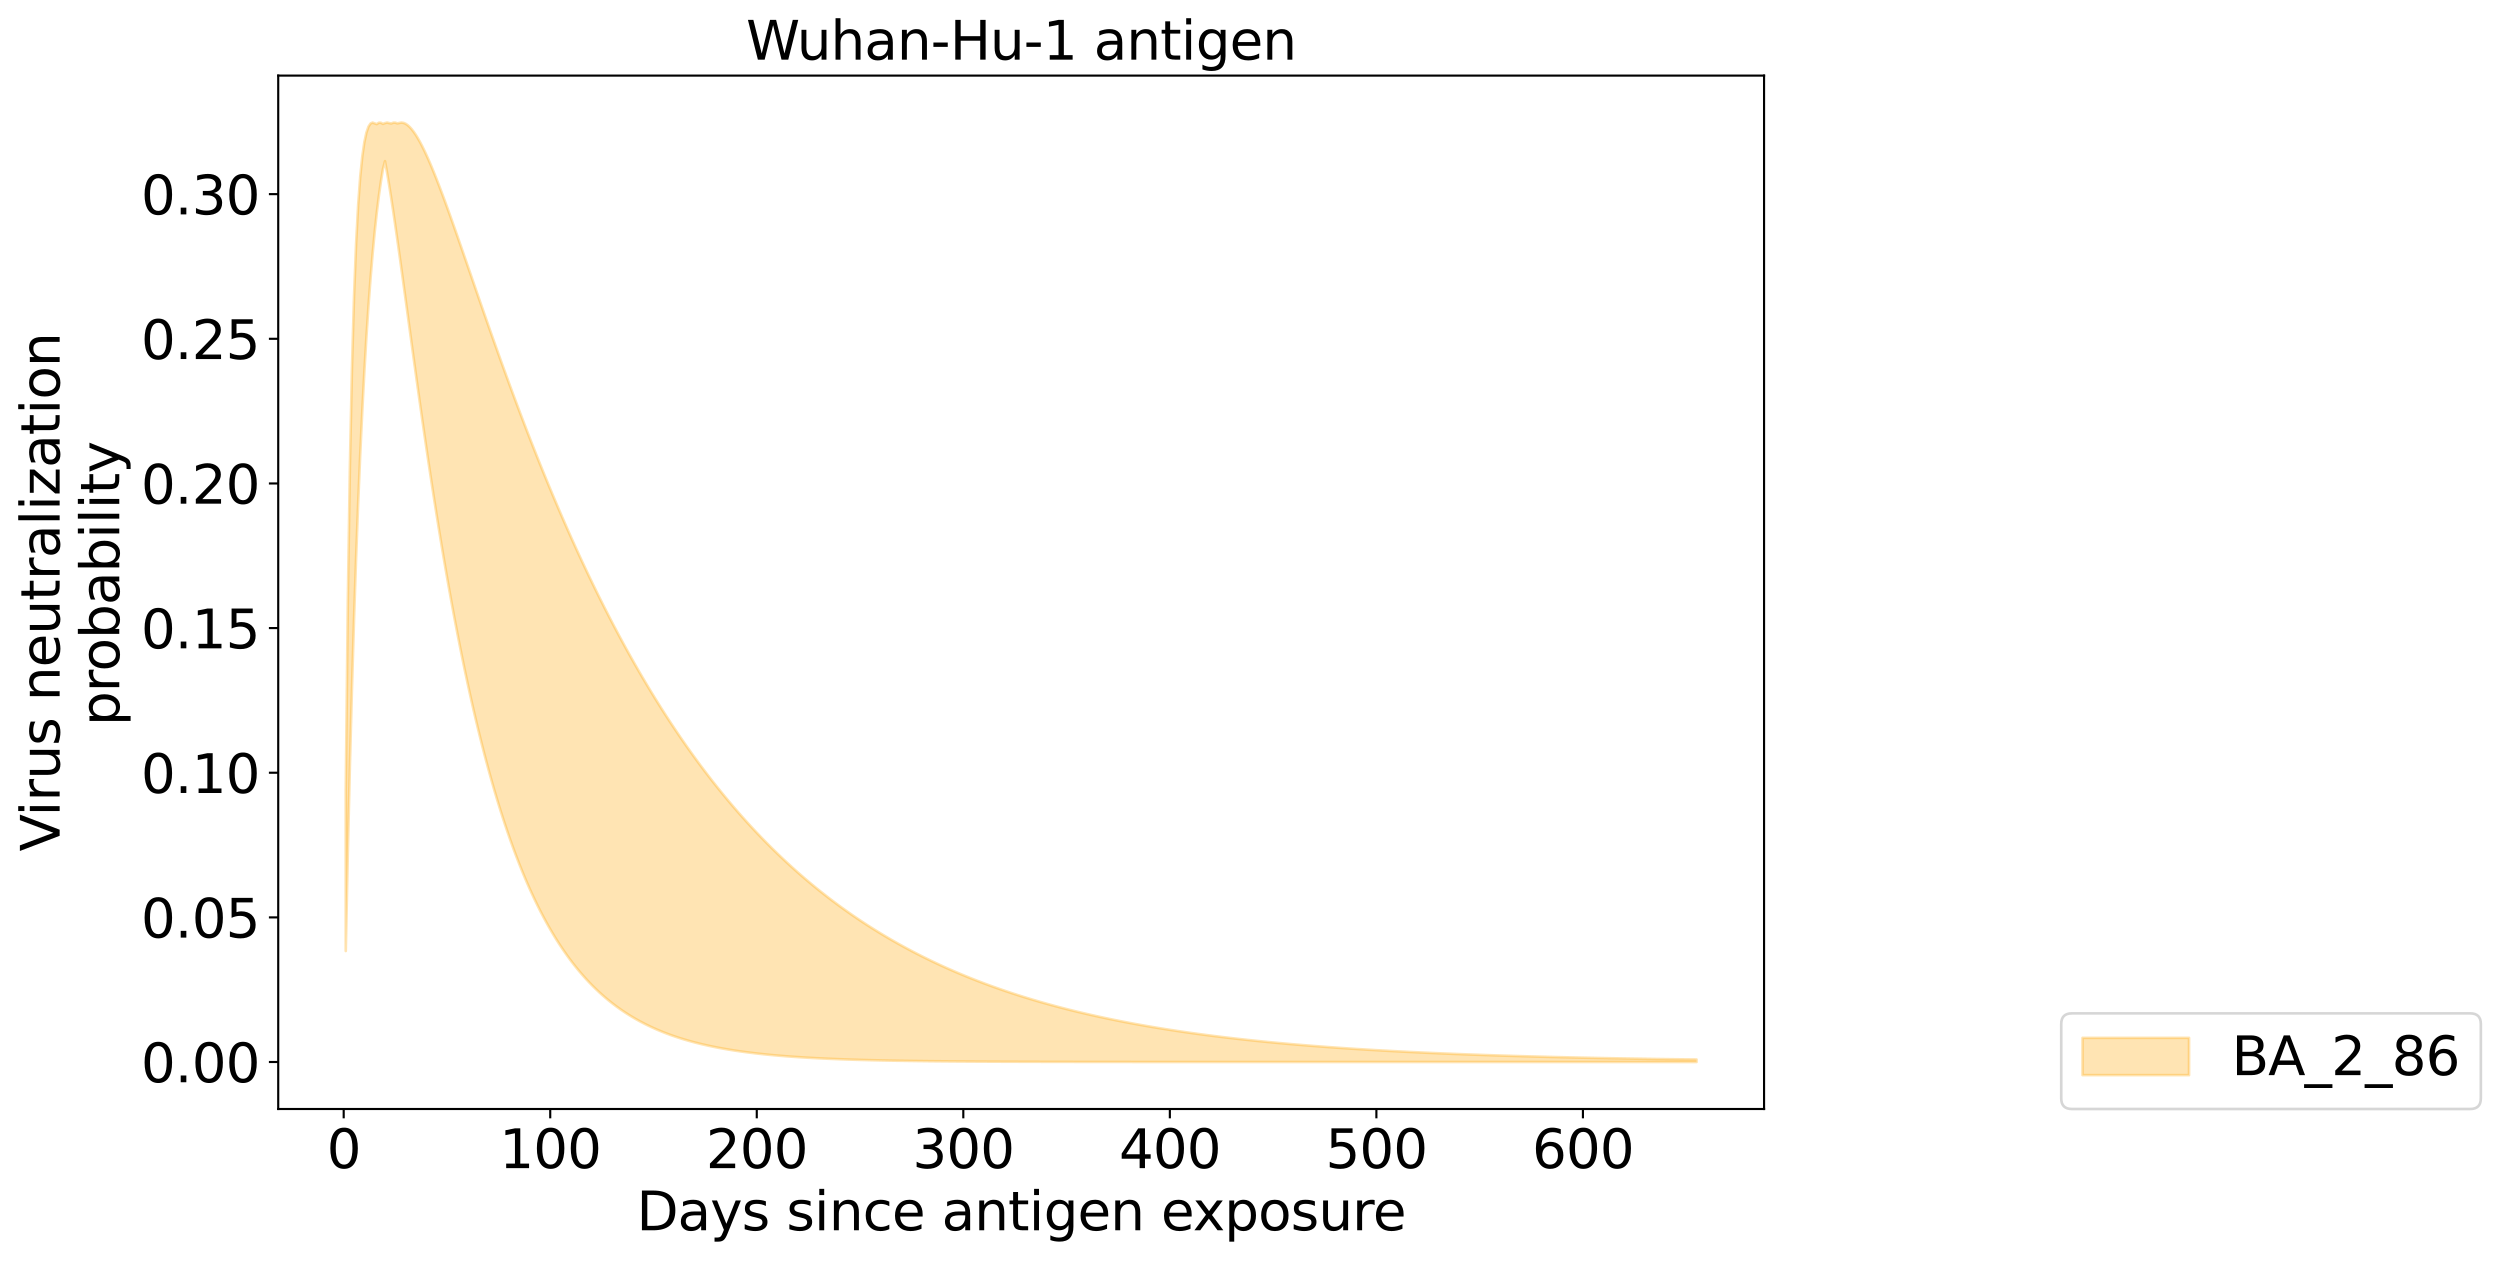 <?xml version="1.0" encoding="utf-8" standalone="no"?>
<!DOCTYPE svg PUBLIC "-//W3C//DTD SVG 1.1//EN"
  "http://www.w3.org/Graphics/SVG/1.1/DTD/svg11.dtd">
<svg xmlns:xlink="http://www.w3.org/1999/xlink" width="938.861pt" height="473.389pt" viewBox="0 0 938.861 473.389" xmlns="http://www.w3.org/2000/svg" version="1.1">
 <defs>
  <style type="text/css">*{stroke-linejoin: round; stroke-linecap: butt}</style>
 </defs>
 <g id="figure_1">
  <g id="patch_1">
   <path d="M 0 473.389 
L 938.861 473.389 
L 938.861 0 
L 0 0 
z
" style="fill: #ffffff"/>
  </g>
  <g id="axes_1">
   <g id="patch_2">
    <path d="M 104.483 416.477 
L 662.483 416.477 
L 662.483 28.397 
L 104.483 28.397 
z
" style="fill: #ffffff"/>
   </g>
   <g id="PolyCollection_1">
    <defs>
     <path id="mf8cbf80fb1" d="M 129.847 -176.466 
L 129.847 -116.251 
L 130.622 -153.12 
L 131.398 -185.808 
L 132.174 -214.854 
L 132.949 -240.712 
L 133.725 -263.765 
L 134.501 -284.337 
L 135.276 -302.707 
L 136.052 -319.114 
L 136.828 -333.764 
L 137.603 -346.835 
L 138.379 -358.485 
L 139.155 -368.848 
L 139.93 -378.046 
L 140.706 -386.184 
L 141.481 -393.356 
L 142.257 -399.646 
L 143.033 -405.127 
L 143.808 -409.867 
L 144.584 -412.85 
L 145.36 -408.543 
L 146.135 -403.915 
L 146.911 -399.023 
L 147.687 -393.917 
L 148.462 -388.64 
L 149.238 -383.227 
L 150.014 -377.71 
L 150.789 -372.118 
L 151.565 -366.474 
L 152.341 -360.8 
L 153.116 -355.112 
L 153.892 -349.428 
L 154.667 -343.759 
L 155.443 -338.119 
L 156.219 -332.517 
L 156.994 -326.961 
L 157.77 -321.46 
L 158.546 -316.019 
L 159.321 -310.645 
L 160.097 -305.341 
L 160.873 -300.111 
L 161.648 -294.959 
L 162.424 -289.887 
L 163.2 -284.898 
L 163.975 -279.993 
L 164.751 -275.173 
L 165.526 -270.439 
L 166.302 -265.792 
L 167.078 -261.232 
L 167.853 -256.76 
L 168.629 -252.375 
L 169.405 -248.077 
L 170.18 -243.866 
L 170.956 -239.741 
L 171.732 -235.702 
L 172.507 -231.747 
L 173.283 -227.877 
L 174.059 -224.089 
L 174.834 -220.384 
L 175.61 -216.759 
L 176.386 -213.215 
L 177.161 -209.749 
L 177.937 -206.361 
L 178.712 -203.05 
L 179.488 -199.813 
L 180.264 -196.651 
L 181.039 -193.562 
L 181.815 -190.543 
L 182.591 -187.596 
L 183.366 -184.717 
L 184.142 -181.905 
L 184.918 -179.16 
L 185.693 -176.481 
L 186.469 -173.865 
L 187.245 -171.312 
L 188.02 -168.82 
L 188.796 -166.388 
L 189.572 -164.015 
L 190.347 -161.7 
L 191.123 -159.441 
L 191.898 -157.238 
L 192.674 -155.089 
L 193.45 -152.992 
L 194.225 -150.948 
L 195.001 -148.954 
L 195.777 -147.009 
L 196.552 -145.114 
L 197.328 -143.265 
L 198.104 -141.463 
L 198.879 -139.706 
L 199.655 -137.993 
L 200.431 -136.324 
L 201.206 -134.697 
L 201.982 -133.111 
L 202.758 -131.565 
L 203.533 -130.059 
L 204.309 -128.591 
L 205.084 -127.16 
L 205.86 -125.767 
L 206.636 -124.408 
L 207.411 -123.085 
L 208.187 -121.796 
L 208.963 -120.54 
L 209.738 -119.317 
L 210.514 -118.125 
L 211.29 -116.965 
L 212.065 -115.834 
L 212.841 -114.732 
L 213.617 -113.66 
L 214.392 -112.615 
L 215.168 -111.598 
L 215.944 -110.607 
L 216.719 -109.642 
L 217.495 -108.702 
L 218.27 -107.787 
L 219.046 -106.896 
L 219.822 -106.028 
L 220.597 -105.184 
L 221.373 -104.361 
L 222.149 -103.56 
L 222.924 -102.781 
L 223.7 -102.022 
L 224.476 -101.283 
L 225.251 -100.563 
L 226.027 -99.863 
L 226.803 -99.181 
L 227.578 -98.517 
L 228.354 -97.871 
L 229.129 -97.242 
L 229.905 -96.63 
L 230.681 -96.034 
L 231.456 -95.454 
L 232.232 -94.89 
L 233.008 -94.34 
L 233.783 -93.805 
L 234.559 -93.285 
L 235.335 -92.778 
L 236.11 -92.285 
L 236.886 -91.805 
L 237.662 -91.338 
L 238.437 -90.884 
L 239.213 -90.442 
L 239.989 -90.011 
L 240.764 -89.592 
L 241.54 -89.185 
L 242.315 -88.788 
L 243.091 -88.402 
L 243.867 -88.026 
L 244.642 -87.661 
L 245.418 -87.305 
L 246.194 -86.959 
L 246.969 -86.622 
L 247.745 -86.294 
L 248.521 -85.976 
L 249.296 -85.665 
L 250.072 -85.363 
L 250.848 -85.07 
L 251.623 -84.784 
L 252.399 -84.506 
L 253.175 -84.235 
L 253.95 -83.972 
L 254.726 -83.716 
L 255.501 -83.467 
L 256.277 -83.224 
L 257.053 -82.988 
L 257.828 -82.759 
L 258.604 -82.535 
L 259.38 -82.318 
L 260.155 -82.107 
L 260.931 -81.901 
L 261.707 -81.701 
L 262.482 -81.506 
L 263.258 -81.317 
L 264.034 -81.133 
L 264.809 -80.953 
L 265.585 -80.779 
L 266.361 -80.609 
L 267.136 -80.444 
L 267.912 -80.284 
L 268.687 -80.128 
L 269.463 -79.976 
L 270.239 -79.828 
L 271.014 -79.684 
L 271.79 -79.544 
L 272.566 -79.408 
L 273.341 -79.276 
L 274.117 -79.147 
L 274.893 -79.021 
L 275.668 -78.9 
L 276.444 -78.781 
L 277.22 -78.666 
L 277.995 -78.553 
L 278.771 -78.444 
L 279.547 -78.338 
L 280.322 -78.235 
L 281.098 -78.134 
L 281.873 -78.037 
L 282.649 -77.942 
L 283.425 -77.849 
L 284.2 -77.759 
L 284.976 -77.672 
L 285.752 -77.586 
L 286.527 -77.504 
L 287.303 -77.423 
L 288.079 -77.345 
L 288.854 -77.268 
L 289.63 -77.194 
L 290.406 -77.122 
L 291.181 -77.052 
L 291.957 -76.984 
L 292.732 -76.917 
L 293.508 -76.853 
L 294.284 -76.79 
L 295.059 -76.729 
L 295.835 -76.669 
L 296.611 -76.612 
L 297.386 -76.555 
L 298.162 -76.501 
L 298.938 -76.447 
L 299.713 -76.396 
L 300.489 -76.345 
L 301.265 -76.296 
L 302.04 -76.249 
L 302.816 -76.202 
L 303.592 -76.157 
L 304.367 -76.114 
L 305.143 -76.071 
L 305.918 -76.029 
L 306.694 -75.989 
L 307.47 -75.95 
L 308.245 -75.912 
L 309.021 -75.874 
L 309.797 -75.838 
L 310.572 -75.803 
L 311.348 -75.769 
L 312.124 -75.736 
L 312.899 -75.703 
L 313.675 -75.672 
L 314.451 -75.641 
L 315.226 -75.612 
L 316.002 -75.583 
L 316.778 -75.555 
L 317.553 -75.527 
L 318.329 -75.501 
L 319.104 -75.475 
L 319.88 -75.449 
L 320.656 -75.425 
L 321.431 -75.401 
L 322.207 -75.378 
L 322.983 -75.355 
L 323.758 -75.333 
L 324.534 -75.312 
L 325.31 -75.291 
L 326.085 -75.271 
L 326.861 -75.251 
L 327.637 -75.232 
L 328.412 -75.214 
L 329.188 -75.196 
L 329.964 -75.178 
L 330.739 -75.161 
L 331.515 -75.144 
L 332.29 -75.128 
L 333.066 -75.112 
L 333.842 -75.097 
L 334.617 -75.082 
L 335.393 -75.068 
L 336.169 -75.054 
L 336.944 -75.04 
L 337.72 -75.027 
L 338.496 -75.014 
L 339.271 -75.001 
L 340.047 -74.989 
L 340.823 -74.977 
L 341.598 -74.965 
L 342.374 -74.954 
L 343.15 -74.943 
L 343.925 -74.932 
L 344.701 -74.922 
L 345.476 -74.912 
L 346.252 -74.902 
L 347.028 -74.892 
L 347.803 -74.883 
L 348.579 -74.874 
L 349.355 -74.865 
L 350.13 -74.857 
L 350.906 -74.848 
L 351.682 -74.84 
L 352.457 -74.833 
L 353.233 -74.825 
L 354.009 -74.817 
L 354.784 -74.81 
L 355.56 -74.803 
L 356.336 -74.796 
L 357.111 -74.79 
L 357.887 -74.783 
L 358.662 -74.777 
L 359.438 -74.771 
L 360.214 -74.765 
L 360.989 -74.759 
L 361.765 -74.753 
L 362.541 -74.748 
L 363.316 -74.742 
L 364.092 -74.737 
L 364.868 -74.732 
L 365.643 -74.727 
L 366.419 -74.722 
L 367.195 -74.718 
L 367.97 -74.713 
L 368.746 -74.709 
L 369.521 -74.705 
L 370.297 -74.7 
L 371.073 -74.696 
L 371.848 -74.693 
L 372.624 -74.689 
L 373.4 -74.685 
L 374.175 -74.681 
L 374.951 -74.678 
L 375.727 -74.674 
L 376.502 -74.671 
L 377.278 -74.668 
L 378.054 -74.665 
L 378.829 -74.662 
L 379.605 -74.659 
L 380.381 -74.656 
L 381.156 -74.653 
L 381.932 -74.65 
L 382.707 -74.647 
L 383.483 -74.645 
L 384.259 -74.642 
L 385.034 -74.64 
L 385.81 -74.637 
L 386.586 -74.635 
L 387.361 -74.633 
L 388.137 -74.631 
L 388.913 -74.629 
L 389.688 -74.626 
L 390.464 -74.624 
L 391.24 -74.623 
L 392.015 -74.621 
L 392.791 -74.619 
L 393.567 -74.617 
L 394.342 -74.615 
L 395.118 -74.613 
L 395.893 -74.612 
L 396.669 -74.61 
L 397.445 -74.609 
L 398.22 -74.607 
L 398.996 -74.606 
L 399.772 -74.604 
L 400.547 -74.603 
L 401.323 -74.601 
L 402.099 -74.6 
L 402.874 -74.599 
L 403.65 -74.597 
L 404.426 -74.596 
L 405.201 -74.595 
L 405.977 -74.594 
L 406.753 -74.593 
L 407.528 -74.592 
L 408.304 -74.591 
L 409.079 -74.589 
L 409.855 -74.588 
L 410.631 -74.587 
L 411.406 -74.587 
L 412.182 -74.586 
L 412.958 -74.585 
L 413.733 -74.584 
L 414.509 -74.583 
L 415.285 -74.582 
L 416.06 -74.581 
L 416.836 -74.581 
L 417.612 -74.58 
L 418.387 -74.579 
L 419.163 -74.578 
L 419.939 -74.578 
L 420.714 -74.577 
L 421.49 -74.576 
L 422.265 -74.576 
L 423.041 -74.575 
L 423.817 -74.574 
L 424.592 -74.574 
L 425.368 -74.573 
L 426.144 -74.573 
L 426.919 -74.572 
L 427.695 -74.572 
L 428.471 -74.571 
L 429.246 -74.57 
L 430.022 -74.57 
L 430.798 -74.57 
L 431.573 -74.569 
L 432.349 -74.569 
L 433.124 -74.568 
L 433.9 -74.568 
L 434.676 -74.567 
L 435.451 -74.567 
L 436.227 -74.567 
L 437.003 -74.566 
L 437.778 -74.566 
L 438.554 -74.565 
L 439.33 -74.565 
L 440.105 -74.565 
L 440.881 -74.564 
L 441.657 -74.564 
L 442.432 -74.564 
L 443.208 -74.563 
L 443.984 -74.563 
L 444.759 -74.563 
L 445.535 -74.563 
L 446.31 -74.562 
L 447.086 -74.562 
L 447.862 -74.562 
L 448.637 -74.561 
L 449.413 -74.561 
L 450.189 -74.561 
L 450.964 -74.561 
L 451.74 -74.561 
L 452.516 -74.56 
L 453.291 -74.56 
L 454.067 -74.56 
L 454.843 -74.56 
L 455.618 -74.559 
L 456.394 -74.559 
L 457.17 -74.559 
L 457.945 -74.559 
L 458.721 -74.559 
L 459.496 -74.559 
L 460.272 -74.558 
L 461.048 -74.558 
L 461.823 -74.558 
L 462.599 -74.558 
L 463.375 -74.558 
L 464.15 -74.558 
L 464.926 -74.558 
L 465.702 -74.557 
L 466.477 -74.557 
L 467.253 -74.557 
L 468.029 -74.557 
L 468.804 -74.557 
L 469.58 -74.557 
L 470.356 -74.557 
L 471.131 -74.557 
L 471.907 -74.556 
L 472.682 -74.556 
L 473.458 -74.556 
L 474.234 -74.556 
L 475.009 -74.556 
L 475.785 -74.556 
L 476.561 -74.556 
L 477.336 -74.556 
L 478.112 -74.556 
L 478.888 -74.556 
L 479.663 -74.555 
L 480.439 -74.555 
L 481.215 -74.555 
L 481.99 -74.555 
L 482.766 -74.555 
L 483.542 -74.555 
L 484.317 -74.555 
L 485.093 -74.555 
L 485.868 -74.555 
L 486.644 -74.555 
L 487.42 -74.555 
L 488.195 -74.555 
L 488.971 -74.555 
L 489.747 -74.555 
L 490.522 -74.555 
L 491.298 -74.554 
L 492.074 -74.554 
L 492.849 -74.554 
L 493.625 -74.554 
L 494.401 -74.554 
L 495.176 -74.554 
L 495.952 -74.554 
L 496.727 -74.554 
L 497.503 -74.554 
L 498.279 -74.554 
L 499.054 -74.554 
L 499.83 -74.554 
L 500.606 -74.554 
L 501.381 -74.554 
L 502.157 -74.554 
L 502.933 -74.554 
L 503.708 -74.554 
L 504.484 -74.554 
L 505.26 -74.554 
L 506.035 -74.554 
L 506.811 -74.554 
L 507.587 -74.554 
L 508.362 -74.554 
L 509.138 -74.554 
L 509.913 -74.553 
L 510.689 -74.553 
L 511.465 -74.553 
L 512.24 -74.553 
L 513.016 -74.553 
L 513.792 -74.553 
L 514.567 -74.553 
L 515.343 -74.553 
L 516.119 -74.553 
L 516.894 -74.553 
L 517.67 -74.553 
L 518.446 -74.553 
L 519.221 -74.553 
L 519.997 -74.553 
L 520.773 -74.553 
L 521.548 -74.553 
L 522.324 -74.553 
L 523.099 -74.553 
L 523.875 -74.553 
L 524.651 -74.553 
L 525.426 -74.553 
L 526.202 -74.553 
L 526.978 -74.553 
L 527.753 -74.553 
L 528.529 -74.553 
L 529.305 -74.553 
L 530.08 -74.553 
L 530.856 -74.553 
L 531.632 -74.553 
L 532.407 -74.553 
L 533.183 -74.553 
L 533.959 -74.553 
L 534.734 -74.553 
L 535.51 -74.553 
L 536.285 -74.553 
L 537.061 -74.553 
L 537.837 -74.553 
L 538.612 -74.553 
L 539.388 -74.553 
L 540.164 -74.553 
L 540.939 -74.553 
L 541.715 -74.553 
L 542.491 -74.553 
L 543.266 -74.553 
L 544.042 -74.553 
L 544.818 -74.553 
L 545.593 -74.553 
L 546.369 -74.553 
L 547.145 -74.553 
L 547.92 -74.553 
L 548.696 -74.553 
L 549.471 -74.553 
L 550.247 -74.553 
L 551.023 -74.553 
L 551.798 -74.553 
L 552.574 -74.553 
L 553.35 -74.553 
L 554.125 -74.553 
L 554.901 -74.553 
L 555.677 -74.553 
L 556.452 -74.553 
L 557.228 -74.553 
L 558.004 -74.553 
L 558.779 -74.553 
L 559.555 -74.553 
L 560.33 -74.553 
L 561.106 -74.553 
L 561.882 -74.553 
L 562.657 -74.553 
L 563.433 -74.553 
L 564.209 -74.553 
L 564.984 -74.553 
L 565.76 -74.553 
L 566.536 -74.553 
L 567.311 -74.553 
L 568.087 -74.553 
L 568.863 -74.553 
L 569.638 -74.553 
L 570.414 -74.553 
L 571.19 -74.553 
L 571.965 -74.553 
L 572.741 -74.553 
L 573.516 -74.553 
L 574.292 -74.553 
L 575.068 -74.553 
L 575.843 -74.553 
L 576.619 -74.553 
L 577.395 -74.553 
L 578.17 -74.553 
L 578.946 -74.553 
L 579.722 -74.553 
L 580.497 -74.553 
L 581.273 -74.553 
L 582.049 -74.553 
L 582.824 -74.553 
L 583.6 -74.553 
L 584.376 -74.553 
L 585.151 -74.553 
L 585.927 -74.553 
L 586.702 -74.553 
L 587.478 -74.553 
L 588.254 -74.553 
L 589.029 -74.553 
L 589.805 -74.553 
L 590.581 -74.553 
L 591.356 -74.553 
L 592.132 -74.553 
L 592.908 -74.553 
L 593.683 -74.553 
L 594.459 -74.553 
L 595.235 -74.553 
L 596.01 -74.553 
L 596.786 -74.553 
L 597.562 -74.553 
L 598.337 -74.553 
L 599.113 -74.553 
L 599.888 -74.553 
L 600.664 -74.553 
L 601.44 -74.553 
L 602.215 -74.553 
L 602.991 -74.553 
L 603.767 -74.553 
L 604.542 -74.553 
L 605.318 -74.553 
L 606.094 -74.553 
L 606.869 -74.553 
L 607.645 -74.553 
L 608.421 -74.553 
L 609.196 -74.553 
L 609.972 -74.553 
L 610.748 -74.553 
L 611.523 -74.553 
L 612.299 -74.553 
L 613.074 -74.553 
L 613.85 -74.553 
L 614.626 -74.553 
L 615.401 -74.553 
L 616.177 -74.553 
L 616.953 -74.553 
L 617.728 -74.553 
L 618.504 -74.553 
L 619.28 -74.553 
L 620.055 -74.553 
L 620.831 -74.553 
L 621.607 -74.553 
L 622.382 -74.553 
L 623.158 -74.553 
L 623.933 -74.553 
L 624.709 -74.553 
L 625.485 -74.553 
L 626.26 -74.553 
L 627.036 -74.553 
L 627.812 -74.553 
L 628.587 -74.553 
L 629.363 -74.553 
L 630.139 -74.553 
L 630.914 -74.553 
L 631.69 -74.553 
L 632.466 -74.553 
L 633.241 -74.553 
L 634.017 -74.553 
L 634.793 -74.553 
L 635.568 -74.553 
L 636.344 -74.552 
L 637.119 -74.552 
L 637.119 -75.492 
L 637.119 -75.492 
L 636.344 -75.502 
L 635.568 -75.511 
L 634.793 -75.521 
L 634.017 -75.531 
L 633.241 -75.541 
L 632.466 -75.551 
L 631.69 -75.561 
L 630.914 -75.571 
L 630.139 -75.581 
L 629.363 -75.592 
L 628.587 -75.602 
L 627.812 -75.613 
L 627.036 -75.623 
L 626.26 -75.634 
L 625.485 -75.645 
L 624.709 -75.656 
L 623.933 -75.667 
L 623.158 -75.678 
L 622.382 -75.69 
L 621.607 -75.701 
L 620.831 -75.713 
L 620.055 -75.725 
L 619.28 -75.736 
L 618.504 -75.748 
L 617.728 -75.76 
L 616.953 -75.773 
L 616.177 -75.785 
L 615.401 -75.797 
L 614.626 -75.81 
L 613.85 -75.823 
L 613.074 -75.835 
L 612.299 -75.848 
L 611.523 -75.861 
L 610.748 -75.875 
L 609.972 -75.888 
L 609.196 -75.901 
L 608.421 -75.915 
L 607.645 -75.929 
L 606.869 -75.943 
L 606.094 -75.957 
L 605.318 -75.971 
L 604.542 -75.985 
L 603.767 -76 
L 602.991 -76.014 
L 602.215 -76.029 
L 601.44 -76.044 
L 600.664 -76.059 
L 599.888 -76.074 
L 599.113 -76.089 
L 598.337 -76.105 
L 597.562 -76.121 
L 596.786 -76.136 
L 596.01 -76.152 
L 595.235 -76.169 
L 594.459 -76.185 
L 593.683 -76.201 
L 592.908 -76.218 
L 592.132 -76.235 
L 591.356 -76.252 
L 590.581 -76.269 
L 589.805 -76.286 
L 589.029 -76.304 
L 588.254 -76.321 
L 587.478 -76.339 
L 586.702 -76.357 
L 585.927 -76.375 
L 585.151 -76.394 
L 584.376 -76.412 
L 583.6 -76.431 
L 582.824 -76.45 
L 582.049 -76.469 
L 581.273 -76.488 
L 580.497 -76.508 
L 579.722 -76.528 
L 578.946 -76.548 
L 578.17 -76.568 
L 577.395 -76.588 
L 576.619 -76.609 
L 575.843 -76.629 
L 575.068 -76.65 
L 574.292 -76.671 
L 573.516 -76.693 
L 572.741 -76.714 
L 571.965 -76.736 
L 571.19 -76.758 
L 570.414 -76.78 
L 569.638 -76.803 
L 568.863 -76.826 
L 568.087 -76.848 
L 567.311 -76.872 
L 566.536 -76.895 
L 565.76 -76.919 
L 564.984 -76.943 
L 564.209 -76.967 
L 563.433 -76.991 
L 562.657 -77.016 
L 561.882 -77.04 
L 561.106 -77.065 
L 560.33 -77.091 
L 559.555 -77.116 
L 558.779 -77.142 
L 558.004 -77.168 
L 557.228 -77.195 
L 556.452 -77.221 
L 555.677 -77.248 
L 554.901 -77.275 
L 554.125 -77.303 
L 553.35 -77.331 
L 552.574 -77.359 
L 551.798 -77.387 
L 551.023 -77.415 
L 550.247 -77.444 
L 549.471 -77.473 
L 548.696 -77.503 
L 547.92 -77.533 
L 547.145 -77.563 
L 546.369 -77.593 
L 545.593 -77.624 
L 544.818 -77.655 
L 544.042 -77.686 
L 543.266 -77.717 
L 542.491 -77.749 
L 541.715 -77.781 
L 540.939 -77.814 
L 540.164 -77.847 
L 539.388 -77.88 
L 538.612 -77.914 
L 537.837 -77.947 
L 537.061 -77.982 
L 536.285 -78.016 
L 535.51 -78.051 
L 534.734 -78.086 
L 533.959 -78.122 
L 533.183 -78.158 
L 532.407 -78.194 
L 531.632 -78.231 
L 530.856 -78.268 
L 530.08 -78.305 
L 529.305 -78.343 
L 528.529 -78.381 
L 527.753 -78.42 
L 526.978 -78.459 
L 526.202 -78.498 
L 525.426 -78.538 
L 524.651 -78.578 
L 523.875 -78.619 
L 523.099 -78.66 
L 522.324 -78.701 
L 521.548 -78.743 
L 520.773 -78.785 
L 519.997 -78.828 
L 519.221 -78.871 
L 518.446 -78.914 
L 517.67 -78.958 
L 516.894 -79.002 
L 516.119 -79.047 
L 515.343 -79.092 
L 514.567 -79.138 
L 513.792 -79.184 
L 513.016 -79.231 
L 512.24 -79.278 
L 511.465 -79.326 
L 510.689 -79.374 
L 509.913 -79.422 
L 509.138 -79.471 
L 508.362 -79.521 
L 507.587 -79.571 
L 506.811 -79.621 
L 506.035 -79.672 
L 505.26 -79.724 
L 504.484 -79.776 
L 503.708 -79.828 
L 502.933 -79.882 
L 502.157 -79.935 
L 501.381 -79.989 
L 500.606 -80.044 
L 499.83 -80.099 
L 499.054 -80.155 
L 498.279 -80.211 
L 497.503 -80.268 
L 496.727 -80.326 
L 495.952 -80.384 
L 495.176 -80.443 
L 494.401 -80.502 
L 493.625 -80.562 
L 492.849 -80.622 
L 492.074 -80.683 
L 491.298 -80.745 
L 490.522 -80.807 
L 489.747 -80.87 
L 488.971 -80.934 
L 488.195 -80.998 
L 487.42 -81.063 
L 486.644 -81.128 
L 485.868 -81.194 
L 485.093 -81.261 
L 484.317 -81.329 
L 483.542 -81.397 
L 482.766 -81.465 
L 481.99 -81.535 
L 481.215 -81.605 
L 480.439 -81.676 
L 479.663 -81.748 
L 478.888 -81.82 
L 478.112 -81.893 
L 477.336 -81.967 
L 476.561 -82.041 
L 475.785 -82.117 
L 475.009 -82.193 
L 474.234 -82.269 
L 473.458 -82.347 
L 472.682 -82.425 
L 471.907 -82.504 
L 471.131 -82.584 
L 470.356 -82.665 
L 469.58 -82.746 
L 468.804 -82.829 
L 468.029 -82.912 
L 467.253 -82.996 
L 466.477 -83.081 
L 465.702 -83.166 
L 464.926 -83.253 
L 464.15 -83.34 
L 463.375 -83.429 
L 462.599 -83.518 
L 461.823 -83.608 
L 461.048 -83.699 
L 460.272 -83.79 
L 459.496 -83.883 
L 458.721 -83.977 
L 457.945 -84.071 
L 457.17 -84.167 
L 456.394 -84.263 
L 455.618 -84.361 
L 454.843 -84.459 
L 454.067 -84.559 
L 453.291 -84.659 
L 452.516 -84.761 
L 451.74 -84.863 
L 450.964 -84.966 
L 450.189 -85.071 
L 449.413 -85.176 
L 448.637 -85.283 
L 447.862 -85.391 
L 447.086 -85.499 
L 446.31 -85.609 
L 445.535 -85.72 
L 444.759 -85.832 
L 443.984 -85.945 
L 443.208 -86.059 
L 442.432 -86.175 
L 441.657 -86.291 
L 440.881 -86.409 
L 440.105 -86.528 
L 439.33 -86.648 
L 438.554 -86.769 
L 437.778 -86.891 
L 437.003 -87.015 
L 436.227 -87.14 
L 435.451 -87.266 
L 434.676 -87.393 
L 433.9 -87.522 
L 433.124 -87.652 
L 432.349 -87.783 
L 431.573 -87.916 
L 430.798 -88.049 
L 430.022 -88.185 
L 429.246 -88.321 
L 428.471 -88.459 
L 427.695 -88.598 
L 426.919 -88.739 
L 426.144 -88.881 
L 425.368 -89.024 
L 424.592 -89.169 
L 423.817 -89.315 
L 423.041 -89.463 
L 422.265 -89.612 
L 421.49 -89.763 
L 420.714 -89.915 
L 419.939 -90.069 
L 419.163 -90.224 
L 418.387 -90.38 
L 417.612 -90.539 
L 416.836 -90.699 
L 416.06 -90.86 
L 415.285 -91.023 
L 414.509 -91.188 
L 413.733 -91.354 
L 412.958 -91.522 
L 412.182 -91.691 
L 411.406 -91.862 
L 410.631 -92.035 
L 409.855 -92.21 
L 409.079 -92.386 
L 408.304 -92.564 
L 407.528 -92.744 
L 406.753 -92.926 
L 405.977 -93.109 
L 405.201 -93.295 
L 404.426 -93.482 
L 403.65 -93.671 
L 402.874 -93.861 
L 402.099 -94.054 
L 401.323 -94.249 
L 400.547 -94.445 
L 399.772 -94.643 
L 398.996 -94.844 
L 398.22 -95.046 
L 397.445 -95.25 
L 396.669 -95.457 
L 395.893 -95.665 
L 395.118 -95.876 
L 394.342 -96.088 
L 393.567 -96.303 
L 392.791 -96.519 
L 392.015 -96.738 
L 391.24 -96.959 
L 390.464 -97.182 
L 389.688 -97.408 
L 388.913 -97.635 
L 388.137 -97.865 
L 387.361 -98.097 
L 386.586 -98.331 
L 385.81 -98.568 
L 385.034 -98.807 
L 384.259 -99.048 
L 383.483 -99.292 
L 382.707 -99.538 
L 381.932 -99.786 
L 381.156 -100.037 
L 380.381 -100.29 
L 379.605 -100.546 
L 378.829 -100.804 
L 378.054 -101.065 
L 377.278 -101.328 
L 376.502 -101.594 
L 375.727 -101.863 
L 374.951 -102.134 
L 374.175 -102.408 
L 373.4 -102.684 
L 372.624 -102.963 
L 371.848 -103.245 
L 371.073 -103.53 
L 370.297 -103.817 
L 369.521 -104.107 
L 368.746 -104.4 
L 367.97 -104.696 
L 367.195 -104.995 
L 366.419 -105.296 
L 365.643 -105.601 
L 364.868 -105.909 
L 364.092 -106.219 
L 363.316 -106.533 
L 362.541 -106.849 
L 361.765 -107.169 
L 360.989 -107.492 
L 360.214 -107.817 
L 359.438 -108.146 
L 358.662 -108.479 
L 357.887 -108.814 
L 357.111 -109.153 
L 356.336 -109.495 
L 355.56 -109.84 
L 354.784 -110.188 
L 354.009 -110.54 
L 353.233 -110.896 
L 352.457 -111.255 
L 351.682 -111.617 
L 350.906 -111.983 
L 350.13 -112.352 
L 349.355 -112.725 
L 348.579 -113.101 
L 347.803 -113.481 
L 347.028 -113.865 
L 346.252 -114.252 
L 345.476 -114.643 
L 344.701 -115.038 
L 343.925 -115.437 
L 343.15 -115.839 
L 342.374 -116.245 
L 341.598 -116.655 
L 340.823 -117.07 
L 340.047 -117.488 
L 339.271 -117.91 
L 338.496 -118.336 
L 337.72 -118.766 
L 336.944 -119.2 
L 336.169 -119.639 
L 335.393 -120.082 
L 334.617 -120.528 
L 333.842 -120.979 
L 333.066 -121.435 
L 332.29 -121.895 
L 331.515 -122.359 
L 330.739 -122.827 
L 329.964 -123.3 
L 329.188 -123.778 
L 328.412 -124.26 
L 327.637 -124.746 
L 326.861 -125.237 
L 326.085 -125.733 
L 325.31 -126.234 
L 324.534 -126.739 
L 323.758 -127.249 
L 322.983 -127.764 
L 322.207 -128.284 
L 321.431 -128.808 
L 320.656 -129.338 
L 319.88 -129.872 
L 319.104 -130.412 
L 318.329 -130.956 
L 317.553 -131.506 
L 316.778 -132.061 
L 316.002 -132.621 
L 315.226 -133.187 
L 314.451 -133.757 
L 313.675 -134.333 
L 312.899 -134.915 
L 312.124 -135.502 
L 311.348 -136.094 
L 310.572 -136.692 
L 309.797 -137.295 
L 309.021 -137.904 
L 308.245 -138.519 
L 307.47 -139.139 
L 306.694 -139.766 
L 305.918 -140.398 
L 305.143 -141.036 
L 304.367 -141.679 
L 303.592 -142.329 
L 302.816 -142.985 
L 302.04 -143.647 
L 301.265 -144.315 
L 300.489 -144.989 
L 299.713 -145.669 
L 298.938 -146.356 
L 298.162 -147.049 
L 297.386 -147.748 
L 296.611 -148.454 
L 295.835 -149.166 
L 295.059 -149.884 
L 294.284 -150.61 
L 293.508 -151.342 
L 292.732 -152.08 
L 291.957 -152.826 
L 291.181 -153.578 
L 290.406 -154.337 
L 289.63 -155.103 
L 288.854 -155.876 
L 288.079 -156.655 
L 287.303 -157.442 
L 286.527 -158.236 
L 285.752 -159.038 
L 284.976 -159.846 
L 284.2 -160.662 
L 283.425 -161.485 
L 282.649 -162.316 
L 281.873 -163.154 
L 281.098 -164 
L 280.322 -164.853 
L 279.547 -165.714 
L 278.771 -166.582 
L 277.995 -167.459 
L 277.22 -168.343 
L 276.444 -169.235 
L 275.668 -170.135 
L 274.893 -171.043 
L 274.117 -171.959 
L 273.341 -172.883 
L 272.566 -173.816 
L 271.79 -174.756 
L 271.014 -175.705 
L 270.239 -176.663 
L 269.463 -177.628 
L 268.687 -178.603 
L 267.912 -179.585 
L 267.136 -180.577 
L 266.361 -181.577 
L 265.585 -182.586 
L 264.809 -183.604 
L 264.034 -184.63 
L 263.258 -185.666 
L 262.482 -186.71 
L 261.707 -187.764 
L 260.931 -188.827 
L 260.155 -189.899 
L 259.38 -190.98 
L 258.604 -192.07 
L 257.828 -193.17 
L 257.053 -194.28 
L 256.277 -195.399 
L 255.501 -196.527 
L 254.726 -197.665 
L 253.95 -198.813 
L 253.175 -199.971 
L 252.399 -201.138 
L 251.623 -202.316 
L 250.848 -203.503 
L 250.072 -204.701 
L 249.296 -205.908 
L 248.521 -207.126 
L 247.745 -208.354 
L 246.969 -209.592 
L 246.194 -210.841 
L 245.418 -212.1 
L 244.642 -213.37 
L 243.867 -214.65 
L 243.091 -215.941 
L 242.315 -217.242 
L 241.54 -218.555 
L 240.764 -219.878 
L 239.989 -221.212 
L 239.213 -222.557 
L 238.437 -223.913 
L 237.662 -225.28 
L 236.886 -226.659 
L 236.11 -228.048 
L 235.335 -229.449 
L 234.559 -230.861 
L 233.783 -232.285 
L 233.008 -233.72 
L 232.232 -235.166 
L 231.456 -236.625 
L 230.681 -238.095 
L 229.905 -239.576 
L 229.129 -241.07 
L 228.354 -242.575 
L 227.578 -244.092 
L 226.803 -245.621 
L 226.027 -247.162 
L 225.251 -248.716 
L 224.476 -250.281 
L 223.7 -251.859 
L 222.924 -253.449 
L 222.149 -255.051 
L 221.373 -256.665 
L 220.597 -258.292 
L 219.822 -259.932 
L 219.046 -261.584 
L 218.27 -263.248 
L 217.495 -264.925 
L 216.719 -266.615 
L 215.944 -268.317 
L 215.168 -270.032 
L 214.392 -271.76 
L 213.617 -273.501 
L 212.841 -275.255 
L 212.065 -277.021 
L 211.29 -278.8 
L 210.514 -280.593 
L 209.738 -282.398 
L 208.963 -284.216 
L 208.187 -286.048 
L 207.411 -287.892 
L 206.636 -289.749 
L 205.86 -291.619 
L 205.084 -293.503 
L 204.309 -295.399 
L 203.533 -297.308 
L 202.758 -299.231 
L 201.982 -301.166 
L 201.206 -303.114 
L 200.431 -305.075 
L 199.655 -307.049 
L 198.879 -309.036 
L 198.104 -311.035 
L 197.328 -313.047 
L 196.552 -315.072 
L 195.777 -317.109 
L 195.001 -319.158 
L 194.225 -321.22 
L 193.45 -323.293 
L 192.674 -325.379 
L 191.898 -327.476 
L 191.123 -329.585 
L 190.347 -331.705 
L 189.572 -333.836 
L 188.796 -335.978 
L 188.02 -338.131 
L 187.245 -340.293 
L 186.469 -342.466 
L 185.693 -344.648 
L 184.918 -346.839 
L 184.142 -349.038 
L 183.366 -351.246 
L 182.591 -353.461 
L 181.815 -355.683 
L 181.039 -357.912 
L 180.264 -360.145 
L 179.488 -362.384 
L 178.712 -364.626 
L 177.937 -366.872 
L 177.161 -369.119 
L 176.386 -371.367 
L 175.61 -373.615 
L 174.834 -375.861 
L 174.059 -378.104 
L 173.283 -380.342 
L 172.507 -382.574 
L 171.732 -384.797 
L 170.956 -387.011 
L 170.18 -389.212 
L 169.405 -391.398 
L 168.629 -393.567 
L 167.853 -395.716 
L 167.078 -397.842 
L 166.302 -399.941 
L 165.526 -402.01 
L 164.751 -404.046 
L 163.975 -406.042 
L 163.2 -407.996 
L 162.424 -409.902 
L 161.648 -411.754 
L 160.873 -413.546 
L 160.097 -415.272 
L 159.321 -416.925 
L 158.546 -418.496 
L 157.77 -419.977 
L 156.994 -421.358 
L 156.219 -422.63 
L 155.443 -423.781 
L 154.667 -424.798 
L 153.892 -425.668 
L 153.116 -426.375 
L 152.341 -426.905 
L 151.565 -427.237 
L 150.789 -427.353 
L 150.014 -427.229 
L 149.238 -427.043 
L 148.462 -427.317 
L 147.687 -427.315 
L 146.911 -427.005 
L 146.135 -427.179 
L 145.36 -427.353 
L 144.584 -427.161 
L 143.808 -426.867 
L 143.033 -427.295 
L 142.257 -427.292 
L 141.481 -426.769 
L 140.706 -427.055 
L 139.93 -427.353 
L 139.155 -427.003 
L 138.379 -425.825 
L 137.603 -423.586 
L 136.828 -419.984 
L 136.052 -414.623 
L 135.276 -406.977 
L 134.501 -396.346 
L 133.725 -381.777 
L 132.949 -361.952 
L 132.174 -335.002 
L 131.398 -298.214 
L 130.622 -247.502 
L 129.847 -176.466 
z
" style="stroke: #ffa500; stroke-opacity: 0.3"/>
    </defs>
    <g clip-path="url(#pce22ce9f7b)">
     <use xlink:href="#mf8cbf80fb1" x="0" y="473.389" style="fill: #ffa500; fill-opacity: 0.3; stroke: #ffa500; stroke-opacity: 0.3"/>
    </g>
   </g>
   <g id="matplotlib.axis_1">
    <g id="xtick_1">
     <g id="line2d_1">
      <defs>
       <path id="m11f34fe4e0" d="M 0 0 
L 0 3.5 
" style="stroke: #000000; stroke-width: 0.8"/>
      </defs>
      <g>
       <use xlink:href="#m11f34fe4e0" x="129.071" y="416.477" style="stroke: #000000; stroke-width: 0.8"/>
      </g>
     </g>
     <g id="text_1">
      <!-- 0 -->
      <g transform="translate(122.709 438.674) scale(0.2 -0.2)">
       <defs>
        <path id="DejaVuSans-30" d="M 2034 4250 
Q 1547 4250 1301 3770 
Q 1056 3291 1056 2328 
Q 1056 1369 1301 889 
Q 1547 409 2034 409 
Q 2525 409 2770 889 
Q 3016 1369 3016 2328 
Q 3016 3291 2770 3770 
Q 2525 4250 2034 4250 
z
M 2034 4750 
Q 2819 4750 3233 4129 
Q 3647 3509 3647 2328 
Q 3647 1150 3233 529 
Q 2819 -91 2034 -91 
Q 1250 -91 836 529 
Q 422 1150 422 2328 
Q 422 3509 836 4129 
Q 1250 4750 2034 4750 
z
" transform="scale(0.016)"/>
       </defs>
       <use xlink:href="#DejaVuSans-30"/>
      </g>
     </g>
    </g>
    <g id="xtick_2">
     <g id="line2d_2">
      <g>
       <use xlink:href="#m11f34fe4e0" x="206.636" y="416.477" style="stroke: #000000; stroke-width: 0.8"/>
      </g>
     </g>
     <g id="text_2">
      <!-- 100 -->
      <g transform="translate(187.548 438.674) scale(0.2 -0.2)">
       <defs>
        <path id="DejaVuSans-31" d="M 794 531 
L 1825 531 
L 1825 4091 
L 703 3866 
L 703 4441 
L 1819 4666 
L 2450 4666 
L 2450 531 
L 3481 531 
L 3481 0 
L 794 0 
L 794 531 
z
" transform="scale(0.016)"/>
       </defs>
       <use xlink:href="#DejaVuSans-31"/>
       <use xlink:href="#DejaVuSans-30" x="63.623"/>
       <use xlink:href="#DejaVuSans-30" x="127.246"/>
      </g>
     </g>
    </g>
    <g id="xtick_3">
     <g id="line2d_3">
      <g>
       <use xlink:href="#m11f34fe4e0" x="284.2" y="416.477" style="stroke: #000000; stroke-width: 0.8"/>
      </g>
     </g>
     <g id="text_3">
      <!-- 200 -->
      <g transform="translate(265.113 438.674) scale(0.2 -0.2)">
       <defs>
        <path id="DejaVuSans-32" d="M 1228 531 
L 3431 531 
L 3431 0 
L 469 0 
L 469 531 
Q 828 903 1448 1529 
Q 2069 2156 2228 2338 
Q 2531 2678 2651 2914 
Q 2772 3150 2772 3378 
Q 2772 3750 2511 3984 
Q 2250 4219 1831 4219 
Q 1534 4219 1204 4116 
Q 875 4013 500 3803 
L 500 4441 
Q 881 4594 1212 4672 
Q 1544 4750 1819 4750 
Q 2544 4750 2975 4387 
Q 3406 4025 3406 3419 
Q 3406 3131 3298 2873 
Q 3191 2616 2906 2266 
Q 2828 2175 2409 1742 
Q 1991 1309 1228 531 
z
" transform="scale(0.016)"/>
       </defs>
       <use xlink:href="#DejaVuSans-32"/>
       <use xlink:href="#DejaVuSans-30" x="63.623"/>
       <use xlink:href="#DejaVuSans-30" x="127.246"/>
      </g>
     </g>
    </g>
    <g id="xtick_4">
     <g id="line2d_4">
      <g>
       <use xlink:href="#m11f34fe4e0" x="361.765" y="416.477" style="stroke: #000000; stroke-width: 0.8"/>
      </g>
     </g>
     <g id="text_4">
      <!-- 300 -->
      <g transform="translate(342.678 438.674) scale(0.2 -0.2)">
       <defs>
        <path id="DejaVuSans-33" d="M 2597 2516 
Q 3050 2419 3304 2112 
Q 3559 1806 3559 1356 
Q 3559 666 3084 287 
Q 2609 -91 1734 -91 
Q 1441 -91 1130 -33 
Q 819 25 488 141 
L 488 750 
Q 750 597 1062 519 
Q 1375 441 1716 441 
Q 2309 441 2620 675 
Q 2931 909 2931 1356 
Q 2931 1769 2642 2001 
Q 2353 2234 1838 2234 
L 1294 2234 
L 1294 2753 
L 1863 2753 
Q 2328 2753 2575 2939 
Q 2822 3125 2822 3475 
Q 2822 3834 2567 4026 
Q 2313 4219 1838 4219 
Q 1578 4219 1281 4162 
Q 984 4106 628 3988 
L 628 4550 
Q 988 4650 1302 4700 
Q 1616 4750 1894 4750 
Q 2613 4750 3031 4423 
Q 3450 4097 3450 3541 
Q 3450 3153 3228 2886 
Q 3006 2619 2597 2516 
z
" transform="scale(0.016)"/>
       </defs>
       <use xlink:href="#DejaVuSans-33"/>
       <use xlink:href="#DejaVuSans-30" x="63.623"/>
       <use xlink:href="#DejaVuSans-30" x="127.246"/>
      </g>
     </g>
    </g>
    <g id="xtick_5">
     <g id="line2d_5">
      <g>
       <use xlink:href="#m11f34fe4e0" x="439.33" y="416.477" style="stroke: #000000; stroke-width: 0.8"/>
      </g>
     </g>
     <g id="text_5">
      <!-- 400 -->
      <g transform="translate(420.242 438.674) scale(0.2 -0.2)">
       <defs>
        <path id="DejaVuSans-34" d="M 2419 4116 
L 825 1625 
L 2419 1625 
L 2419 4116 
z
M 2253 4666 
L 3047 4666 
L 3047 1625 
L 3713 1625 
L 3713 1100 
L 3047 1100 
L 3047 0 
L 2419 0 
L 2419 1100 
L 313 1100 
L 313 1709 
L 2253 4666 
z
" transform="scale(0.016)"/>
       </defs>
       <use xlink:href="#DejaVuSans-34"/>
       <use xlink:href="#DejaVuSans-30" x="63.623"/>
       <use xlink:href="#DejaVuSans-30" x="127.246"/>
      </g>
     </g>
    </g>
    <g id="xtick_6">
     <g id="line2d_6">
      <g>
       <use xlink:href="#m11f34fe4e0" x="516.894" y="416.477" style="stroke: #000000; stroke-width: 0.8"/>
      </g>
     </g>
     <g id="text_6">
      <!-- 500 -->
      <g transform="translate(497.807 438.674) scale(0.2 -0.2)">
       <defs>
        <path id="DejaVuSans-35" d="M 691 4666 
L 3169 4666 
L 3169 4134 
L 1269 4134 
L 1269 2991 
Q 1406 3038 1543 3061 
Q 1681 3084 1819 3084 
Q 2600 3084 3056 2656 
Q 3513 2228 3513 1497 
Q 3513 744 3044 326 
Q 2575 -91 1722 -91 
Q 1428 -91 1123 -41 
Q 819 9 494 109 
L 494 744 
Q 775 591 1075 516 
Q 1375 441 1709 441 
Q 2250 441 2565 725 
Q 2881 1009 2881 1497 
Q 2881 1984 2565 2268 
Q 2250 2553 1709 2553 
Q 1456 2553 1204 2497 
Q 953 2441 691 2322 
L 691 4666 
z
" transform="scale(0.016)"/>
       </defs>
       <use xlink:href="#DejaVuSans-35"/>
       <use xlink:href="#DejaVuSans-30" x="63.623"/>
       <use xlink:href="#DejaVuSans-30" x="127.246"/>
      </g>
     </g>
    </g>
    <g id="xtick_7">
     <g id="line2d_7">
      <g>
       <use xlink:href="#m11f34fe4e0" x="594.459" y="416.477" style="stroke: #000000; stroke-width: 0.8"/>
      </g>
     </g>
     <g id="text_7">
      <!-- 600 -->
      <g transform="translate(575.371 438.674) scale(0.2 -0.2)">
       <defs>
        <path id="DejaVuSans-36" d="M 2113 2584 
Q 1688 2584 1439 2293 
Q 1191 2003 1191 1497 
Q 1191 994 1439 701 
Q 1688 409 2113 409 
Q 2538 409 2786 701 
Q 3034 994 3034 1497 
Q 3034 2003 2786 2293 
Q 2538 2584 2113 2584 
z
M 3366 4563 
L 3366 3988 
Q 3128 4100 2886 4159 
Q 2644 4219 2406 4219 
Q 1781 4219 1451 3797 
Q 1122 3375 1075 2522 
Q 1259 2794 1537 2939 
Q 1816 3084 2150 3084 
Q 2853 3084 3261 2657 
Q 3669 2231 3669 1497 
Q 3669 778 3244 343 
Q 2819 -91 2113 -91 
Q 1303 -91 875 529 
Q 447 1150 447 2328 
Q 447 3434 972 4092 
Q 1497 4750 2381 4750 
Q 2619 4750 2861 4703 
Q 3103 4656 3366 4563 
z
" transform="scale(0.016)"/>
       </defs>
       <use xlink:href="#DejaVuSans-36"/>
       <use xlink:href="#DejaVuSans-30" x="63.623"/>
       <use xlink:href="#DejaVuSans-30" x="127.246"/>
      </g>
     </g>
    </g>
    <g id="text_8">
     <!-- Days since antigen exposure -->
     <g transform="translate(239.063 462.03) scale(0.2 -0.2)">
      <defs>
       <path id="DejaVuSans-44" d="M 1259 4147 
L 1259 519 
L 2022 519 
Q 2988 519 3436 956 
Q 3884 1394 3884 2338 
Q 3884 3275 3436 3711 
Q 2988 4147 2022 4147 
L 1259 4147 
z
M 628 4666 
L 1925 4666 
Q 3281 4666 3915 4102 
Q 4550 3538 4550 2338 
Q 4550 1131 3912 565 
Q 3275 0 1925 0 
L 628 0 
L 628 4666 
z
" transform="scale(0.016)"/>
       <path id="DejaVuSans-61" d="M 2194 1759 
Q 1497 1759 1228 1600 
Q 959 1441 959 1056 
Q 959 750 1161 570 
Q 1363 391 1709 391 
Q 2188 391 2477 730 
Q 2766 1069 2766 1631 
L 2766 1759 
L 2194 1759 
z
M 3341 1997 
L 3341 0 
L 2766 0 
L 2766 531 
Q 2569 213 2275 61 
Q 1981 -91 1556 -91 
Q 1019 -91 701 211 
Q 384 513 384 1019 
Q 384 1609 779 1909 
Q 1175 2209 1959 2209 
L 2766 2209 
L 2766 2266 
Q 2766 2663 2505 2880 
Q 2244 3097 1772 3097 
Q 1472 3097 1187 3025 
Q 903 2953 641 2809 
L 641 3341 
Q 956 3463 1253 3523 
Q 1550 3584 1831 3584 
Q 2591 3584 2966 3190 
Q 3341 2797 3341 1997 
z
" transform="scale(0.016)"/>
       <path id="DejaVuSans-79" d="M 2059 -325 
Q 1816 -950 1584 -1140 
Q 1353 -1331 966 -1331 
L 506 -1331 
L 506 -850 
L 844 -850 
Q 1081 -850 1212 -737 
Q 1344 -625 1503 -206 
L 1606 56 
L 191 3500 
L 800 3500 
L 1894 763 
L 2988 3500 
L 3597 3500 
L 2059 -325 
z
" transform="scale(0.016)"/>
       <path id="DejaVuSans-73" d="M 2834 3397 
L 2834 2853 
Q 2591 2978 2328 3040 
Q 2066 3103 1784 3103 
Q 1356 3103 1142 2972 
Q 928 2841 928 2578 
Q 928 2378 1081 2264 
Q 1234 2150 1697 2047 
L 1894 2003 
Q 2506 1872 2764 1633 
Q 3022 1394 3022 966 
Q 3022 478 2636 193 
Q 2250 -91 1575 -91 
Q 1294 -91 989 -36 
Q 684 19 347 128 
L 347 722 
Q 666 556 975 473 
Q 1284 391 1588 391 
Q 1994 391 2212 530 
Q 2431 669 2431 922 
Q 2431 1156 2273 1281 
Q 2116 1406 1581 1522 
L 1381 1569 
Q 847 1681 609 1914 
Q 372 2147 372 2553 
Q 372 3047 722 3315 
Q 1072 3584 1716 3584 
Q 2034 3584 2315 3537 
Q 2597 3491 2834 3397 
z
" transform="scale(0.016)"/>
       <path id="DejaVuSans-20" transform="scale(0.016)"/>
       <path id="DejaVuSans-69" d="M 603 3500 
L 1178 3500 
L 1178 0 
L 603 0 
L 603 3500 
z
M 603 4863 
L 1178 4863 
L 1178 4134 
L 603 4134 
L 603 4863 
z
" transform="scale(0.016)"/>
       <path id="DejaVuSans-6e" d="M 3513 2113 
L 3513 0 
L 2938 0 
L 2938 2094 
Q 2938 2591 2744 2837 
Q 2550 3084 2163 3084 
Q 1697 3084 1428 2787 
Q 1159 2491 1159 1978 
L 1159 0 
L 581 0 
L 581 3500 
L 1159 3500 
L 1159 2956 
Q 1366 3272 1645 3428 
Q 1925 3584 2291 3584 
Q 2894 3584 3203 3211 
Q 3513 2838 3513 2113 
z
" transform="scale(0.016)"/>
       <path id="DejaVuSans-63" d="M 3122 3366 
L 3122 2828 
Q 2878 2963 2633 3030 
Q 2388 3097 2138 3097 
Q 1578 3097 1268 2742 
Q 959 2388 959 1747 
Q 959 1106 1268 751 
Q 1578 397 2138 397 
Q 2388 397 2633 464 
Q 2878 531 3122 666 
L 3122 134 
Q 2881 22 2623 -34 
Q 2366 -91 2075 -91 
Q 1284 -91 818 406 
Q 353 903 353 1747 
Q 353 2603 823 3093 
Q 1294 3584 2113 3584 
Q 2378 3584 2631 3529 
Q 2884 3475 3122 3366 
z
" transform="scale(0.016)"/>
       <path id="DejaVuSans-65" d="M 3597 1894 
L 3597 1613 
L 953 1613 
Q 991 1019 1311 708 
Q 1631 397 2203 397 
Q 2534 397 2845 478 
Q 3156 559 3463 722 
L 3463 178 
Q 3153 47 2828 -22 
Q 2503 -91 2169 -91 
Q 1331 -91 842 396 
Q 353 884 353 1716 
Q 353 2575 817 3079 
Q 1281 3584 2069 3584 
Q 2775 3584 3186 3129 
Q 3597 2675 3597 1894 
z
M 3022 2063 
Q 3016 2534 2758 2815 
Q 2500 3097 2075 3097 
Q 1594 3097 1305 2825 
Q 1016 2553 972 2059 
L 3022 2063 
z
" transform="scale(0.016)"/>
       <path id="DejaVuSans-74" d="M 1172 4494 
L 1172 3500 
L 2356 3500 
L 2356 3053 
L 1172 3053 
L 1172 1153 
Q 1172 725 1289 603 
Q 1406 481 1766 481 
L 2356 481 
L 2356 0 
L 1766 0 
Q 1100 0 847 248 
Q 594 497 594 1153 
L 594 3053 
L 172 3053 
L 172 3500 
L 594 3500 
L 594 4494 
L 1172 4494 
z
" transform="scale(0.016)"/>
       <path id="DejaVuSans-67" d="M 2906 1791 
Q 2906 2416 2648 2759 
Q 2391 3103 1925 3103 
Q 1463 3103 1205 2759 
Q 947 2416 947 1791 
Q 947 1169 1205 825 
Q 1463 481 1925 481 
Q 2391 481 2648 825 
Q 2906 1169 2906 1791 
z
M 3481 434 
Q 3481 -459 3084 -895 
Q 2688 -1331 1869 -1331 
Q 1566 -1331 1297 -1286 
Q 1028 -1241 775 -1147 
L 775 -588 
Q 1028 -725 1275 -790 
Q 1522 -856 1778 -856 
Q 2344 -856 2625 -561 
Q 2906 -266 2906 331 
L 2906 616 
Q 2728 306 2450 153 
Q 2172 0 1784 0 
Q 1141 0 747 490 
Q 353 981 353 1791 
Q 353 2603 747 3093 
Q 1141 3584 1784 3584 
Q 2172 3584 2450 3431 
Q 2728 3278 2906 2969 
L 2906 3500 
L 3481 3500 
L 3481 434 
z
" transform="scale(0.016)"/>
       <path id="DejaVuSans-78" d="M 3513 3500 
L 2247 1797 
L 3578 0 
L 2900 0 
L 1881 1375 
L 863 0 
L 184 0 
L 1544 1831 
L 300 3500 
L 978 3500 
L 1906 2253 
L 2834 3500 
L 3513 3500 
z
" transform="scale(0.016)"/>
       <path id="DejaVuSans-70" d="M 1159 525 
L 1159 -1331 
L 581 -1331 
L 581 3500 
L 1159 3500 
L 1159 2969 
Q 1341 3281 1617 3432 
Q 1894 3584 2278 3584 
Q 2916 3584 3314 3078 
Q 3713 2572 3713 1747 
Q 3713 922 3314 415 
Q 2916 -91 2278 -91 
Q 1894 -91 1617 61 
Q 1341 213 1159 525 
z
M 3116 1747 
Q 3116 2381 2855 2742 
Q 2594 3103 2138 3103 
Q 1681 3103 1420 2742 
Q 1159 2381 1159 1747 
Q 1159 1113 1420 752 
Q 1681 391 2138 391 
Q 2594 391 2855 752 
Q 3116 1113 3116 1747 
z
" transform="scale(0.016)"/>
       <path id="DejaVuSans-6f" d="M 1959 3097 
Q 1497 3097 1228 2736 
Q 959 2375 959 1747 
Q 959 1119 1226 758 
Q 1494 397 1959 397 
Q 2419 397 2687 759 
Q 2956 1122 2956 1747 
Q 2956 2369 2687 2733 
Q 2419 3097 1959 3097 
z
M 1959 3584 
Q 2709 3584 3137 3096 
Q 3566 2609 3566 1747 
Q 3566 888 3137 398 
Q 2709 -91 1959 -91 
Q 1206 -91 779 398 
Q 353 888 353 1747 
Q 353 2609 779 3096 
Q 1206 3584 1959 3584 
z
" transform="scale(0.016)"/>
       <path id="DejaVuSans-75" d="M 544 1381 
L 544 3500 
L 1119 3500 
L 1119 1403 
Q 1119 906 1312 657 
Q 1506 409 1894 409 
Q 2359 409 2629 706 
Q 2900 1003 2900 1516 
L 2900 3500 
L 3475 3500 
L 3475 0 
L 2900 0 
L 2900 538 
Q 2691 219 2414 64 
Q 2138 -91 1772 -91 
Q 1169 -91 856 284 
Q 544 659 544 1381 
z
M 1991 3584 
L 1991 3584 
z
" transform="scale(0.016)"/>
       <path id="DejaVuSans-72" d="M 2631 2963 
Q 2534 3019 2420 3045 
Q 2306 3072 2169 3072 
Q 1681 3072 1420 2755 
Q 1159 2438 1159 1844 
L 1159 0 
L 581 0 
L 581 3500 
L 1159 3500 
L 1159 2956 
Q 1341 3275 1631 3429 
Q 1922 3584 2338 3584 
Q 2397 3584 2469 3576 
Q 2541 3569 2628 3553 
L 2631 2963 
z
" transform="scale(0.016)"/>
      </defs>
      <use xlink:href="#DejaVuSans-44"/>
      <use xlink:href="#DejaVuSans-61" x="77.002"/>
      <use xlink:href="#DejaVuSans-79" x="138.281"/>
      <use xlink:href="#DejaVuSans-73" x="197.461"/>
      <use xlink:href="#DejaVuSans-20" x="249.561"/>
      <use xlink:href="#DejaVuSans-73" x="281.348"/>
      <use xlink:href="#DejaVuSans-69" x="333.447"/>
      <use xlink:href="#DejaVuSans-6e" x="361.23"/>
      <use xlink:href="#DejaVuSans-63" x="424.609"/>
      <use xlink:href="#DejaVuSans-65" x="479.59"/>
      <use xlink:href="#DejaVuSans-20" x="541.113"/>
      <use xlink:href="#DejaVuSans-61" x="572.9"/>
      <use xlink:href="#DejaVuSans-6e" x="634.18"/>
      <use xlink:href="#DejaVuSans-74" x="697.559"/>
      <use xlink:href="#DejaVuSans-69" x="736.768"/>
      <use xlink:href="#DejaVuSans-67" x="764.551"/>
      <use xlink:href="#DejaVuSans-65" x="828.027"/>
      <use xlink:href="#DejaVuSans-6e" x="889.551"/>
      <use xlink:href="#DejaVuSans-20" x="952.93"/>
      <use xlink:href="#DejaVuSans-65" x="984.717"/>
      <use xlink:href="#DejaVuSans-78" x="1044.49"/>
      <use xlink:href="#DejaVuSans-70" x="1103.67"/>
      <use xlink:href="#DejaVuSans-6f" x="1167.146"/>
      <use xlink:href="#DejaVuSans-73" x="1228.328"/>
      <use xlink:href="#DejaVuSans-75" x="1280.428"/>
      <use xlink:href="#DejaVuSans-72" x="1343.807"/>
      <use xlink:href="#DejaVuSans-65" x="1382.67"/>
     </g>
    </g>
   </g>
   <g id="matplotlib.axis_2">
    <g id="ytick_1">
     <g id="line2d_8">
      <defs>
       <path id="m4b295a8f7b" d="M 0 0 
L -3.5 0 
" style="stroke: #000000; stroke-width: 0.8"/>
      </defs>
      <g>
       <use xlink:href="#m4b295a8f7b" x="104.483" y="398.837" style="stroke: #000000; stroke-width: 0.8"/>
      </g>
     </g>
     <g id="text_9">
      <!-- 0.00 -->
      <g transform="translate(52.952 406.435) scale(0.2 -0.2)">
       <defs>
        <path id="DejaVuSans-2e" d="M 684 794 
L 1344 794 
L 1344 0 
L 684 0 
L 684 794 
z
" transform="scale(0.016)"/>
       </defs>
       <use xlink:href="#DejaVuSans-30"/>
       <use xlink:href="#DejaVuSans-2e" x="63.623"/>
       <use xlink:href="#DejaVuSans-30" x="95.41"/>
       <use xlink:href="#DejaVuSans-30" x="159.033"/>
      </g>
     </g>
    </g>
    <g id="ytick_2">
     <g id="line2d_9">
      <g>
       <use xlink:href="#m4b295a8f7b" x="104.483" y="344.517" style="stroke: #000000; stroke-width: 0.8"/>
      </g>
     </g>
     <g id="text_10">
      <!-- 0.05 -->
      <g transform="translate(52.952 352.115) scale(0.2 -0.2)">
       <use xlink:href="#DejaVuSans-30"/>
       <use xlink:href="#DejaVuSans-2e" x="63.623"/>
       <use xlink:href="#DejaVuSans-30" x="95.41"/>
       <use xlink:href="#DejaVuSans-35" x="159.033"/>
      </g>
     </g>
    </g>
    <g id="ytick_3">
     <g id="line2d_10">
      <g>
       <use xlink:href="#m4b295a8f7b" x="104.483" y="290.197" style="stroke: #000000; stroke-width: 0.8"/>
      </g>
     </g>
     <g id="text_11">
      <!-- 0.10 -->
      <g transform="translate(52.952 297.795) scale(0.2 -0.2)">
       <use xlink:href="#DejaVuSans-30"/>
       <use xlink:href="#DejaVuSans-2e" x="63.623"/>
       <use xlink:href="#DejaVuSans-31" x="95.41"/>
       <use xlink:href="#DejaVuSans-30" x="159.033"/>
      </g>
     </g>
    </g>
    <g id="ytick_4">
     <g id="line2d_11">
      <g>
       <use xlink:href="#m4b295a8f7b" x="104.483" y="235.877" style="stroke: #000000; stroke-width: 0.8"/>
      </g>
     </g>
     <g id="text_12">
      <!-- 0.15 -->
      <g transform="translate(52.952 243.475) scale(0.2 -0.2)">
       <use xlink:href="#DejaVuSans-30"/>
       <use xlink:href="#DejaVuSans-2e" x="63.623"/>
       <use xlink:href="#DejaVuSans-31" x="95.41"/>
       <use xlink:href="#DejaVuSans-35" x="159.033"/>
      </g>
     </g>
    </g>
    <g id="ytick_5">
     <g id="line2d_12">
      <g>
       <use xlink:href="#m4b295a8f7b" x="104.483" y="181.556" style="stroke: #000000; stroke-width: 0.8"/>
      </g>
     </g>
     <g id="text_13">
      <!-- 0.20 -->
      <g transform="translate(52.952 189.155) scale(0.2 -0.2)">
       <use xlink:href="#DejaVuSans-30"/>
       <use xlink:href="#DejaVuSans-2e" x="63.623"/>
       <use xlink:href="#DejaVuSans-32" x="95.41"/>
       <use xlink:href="#DejaVuSans-30" x="159.033"/>
      </g>
     </g>
    </g>
    <g id="ytick_6">
     <g id="line2d_13">
      <g>
       <use xlink:href="#m4b295a8f7b" x="104.483" y="127.236" style="stroke: #000000; stroke-width: 0.8"/>
      </g>
     </g>
     <g id="text_14">
      <!-- 0.25 -->
      <g transform="translate(52.952 134.835) scale(0.2 -0.2)">
       <use xlink:href="#DejaVuSans-30"/>
       <use xlink:href="#DejaVuSans-2e" x="63.623"/>
       <use xlink:href="#DejaVuSans-32" x="95.41"/>
       <use xlink:href="#DejaVuSans-35" x="159.033"/>
      </g>
     </g>
    </g>
    <g id="ytick_7">
     <g id="line2d_14">
      <g>
       <use xlink:href="#m4b295a8f7b" x="104.483" y="72.916" style="stroke: #000000; stroke-width: 0.8"/>
      </g>
     </g>
     <g id="text_15">
      <!-- 0.30 -->
      <g transform="translate(52.952 80.515) scale(0.2 -0.2)">
       <use xlink:href="#DejaVuSans-30"/>
       <use xlink:href="#DejaVuSans-2e" x="63.623"/>
       <use xlink:href="#DejaVuSans-33" x="95.41"/>
       <use xlink:href="#DejaVuSans-30" x="159.033"/>
      </g>
     </g>
    </g>
    <g id="text_16">
     <!-- Virus neutralization -->
     <g transform="translate(22.397 319.742) rotate(-90) scale(0.2 -0.2)">
      <defs>
       <path id="DejaVuSans-56" d="M 1831 0 
L 50 4666 
L 709 4666 
L 2188 738 
L 3669 4666 
L 4325 4666 
L 2547 0 
L 1831 0 
z
" transform="scale(0.016)"/>
       <path id="DejaVuSans-6c" d="M 603 4863 
L 1178 4863 
L 1178 0 
L 603 0 
L 603 4863 
z
" transform="scale(0.016)"/>
       <path id="DejaVuSans-7a" d="M 353 3500 
L 3084 3500 
L 3084 2975 
L 922 459 
L 3084 459 
L 3084 0 
L 275 0 
L 275 525 
L 2438 3041 
L 353 3041 
L 353 3500 
z
" transform="scale(0.016)"/>
      </defs>
      <use xlink:href="#DejaVuSans-56"/>
      <use xlink:href="#DejaVuSans-69" x="66.158"/>
      <use xlink:href="#DejaVuSans-72" x="93.941"/>
      <use xlink:href="#DejaVuSans-75" x="135.055"/>
      <use xlink:href="#DejaVuSans-73" x="198.434"/>
      <use xlink:href="#DejaVuSans-20" x="250.533"/>
      <use xlink:href="#DejaVuSans-6e" x="282.32"/>
      <use xlink:href="#DejaVuSans-65" x="345.699"/>
      <use xlink:href="#DejaVuSans-75" x="407.223"/>
      <use xlink:href="#DejaVuSans-74" x="470.602"/>
      <use xlink:href="#DejaVuSans-72" x="509.811"/>
      <use xlink:href="#DejaVuSans-61" x="550.924"/>
      <use xlink:href="#DejaVuSans-6c" x="612.203"/>
      <use xlink:href="#DejaVuSans-69" x="639.986"/>
      <use xlink:href="#DejaVuSans-7a" x="667.77"/>
      <use xlink:href="#DejaVuSans-61" x="720.26"/>
      <use xlink:href="#DejaVuSans-74" x="781.539"/>
      <use xlink:href="#DejaVuSans-69" x="820.748"/>
      <use xlink:href="#DejaVuSans-6f" x="848.531"/>
      <use xlink:href="#DejaVuSans-6e" x="909.713"/>
     </g>
     <!--  probability -->
     <g transform="translate(44.792 278.967) rotate(-90) scale(0.2 -0.2)">
      <defs>
       <path id="DejaVuSans-62" d="M 3116 1747 
Q 3116 2381 2855 2742 
Q 2594 3103 2138 3103 
Q 1681 3103 1420 2742 
Q 1159 2381 1159 1747 
Q 1159 1113 1420 752 
Q 1681 391 2138 391 
Q 2594 391 2855 752 
Q 3116 1113 3116 1747 
z
M 1159 2969 
Q 1341 3281 1617 3432 
Q 1894 3584 2278 3584 
Q 2916 3584 3314 3078 
Q 3713 2572 3713 1747 
Q 3713 922 3314 415 
Q 2916 -91 2278 -91 
Q 1894 -91 1617 61 
Q 1341 213 1159 525 
L 1159 0 
L 581 0 
L 581 4863 
L 1159 4863 
L 1159 2969 
z
" transform="scale(0.016)"/>
      </defs>
      <use xlink:href="#DejaVuSans-20"/>
      <use xlink:href="#DejaVuSans-70" x="31.787"/>
      <use xlink:href="#DejaVuSans-72" x="95.264"/>
      <use xlink:href="#DejaVuSans-6f" x="134.127"/>
      <use xlink:href="#DejaVuSans-62" x="195.309"/>
      <use xlink:href="#DejaVuSans-61" x="258.785"/>
      <use xlink:href="#DejaVuSans-62" x="320.064"/>
      <use xlink:href="#DejaVuSans-69" x="383.541"/>
      <use xlink:href="#DejaVuSans-6c" x="411.324"/>
      <use xlink:href="#DejaVuSans-69" x="439.107"/>
      <use xlink:href="#DejaVuSans-74" x="466.891"/>
      <use xlink:href="#DejaVuSans-79" x="506.1"/>
     </g>
    </g>
   </g>
   <g id="patch_3">
    <path d="M 104.483 416.477 
L 104.483 28.397 
" style="fill: none; stroke: #000000; stroke-width: 0.8; stroke-linejoin: miter; stroke-linecap: square"/>
   </g>
   <g id="patch_4">
    <path d="M 662.483 416.477 
L 662.483 28.397 
" style="fill: none; stroke: #000000; stroke-width: 0.8; stroke-linejoin: miter; stroke-linecap: square"/>
   </g>
   <g id="patch_5">
    <path d="M 104.483 416.477 
L 662.483 416.477 
" style="fill: none; stroke: #000000; stroke-width: 0.8; stroke-linejoin: miter; stroke-linecap: square"/>
   </g>
   <g id="patch_6">
    <path d="M 104.483 28.397 
L 662.483 28.397 
" style="fill: none; stroke: #000000; stroke-width: 0.8; stroke-linejoin: miter; stroke-linecap: square"/>
   </g>
   <g id="text_17">
    <!-- Wuhan-Hu-1 antigen -->
    <g transform="translate(280.2 22.397) scale(0.2 -0.2)">
     <defs>
      <path id="DejaVuSans-57" d="M 213 4666 
L 850 4666 
L 1831 722 
L 2809 4666 
L 3519 4666 
L 4500 722 
L 5478 4666 
L 6119 4666 
L 4947 0 
L 4153 0 
L 3169 4050 
L 2175 0 
L 1381 0 
L 213 4666 
z
" transform="scale(0.016)"/>
      <path id="DejaVuSans-68" d="M 3513 2113 
L 3513 0 
L 2938 0 
L 2938 2094 
Q 2938 2591 2744 2837 
Q 2550 3084 2163 3084 
Q 1697 3084 1428 2787 
Q 1159 2491 1159 1978 
L 1159 0 
L 581 0 
L 581 4863 
L 1159 4863 
L 1159 2956 
Q 1366 3272 1645 3428 
Q 1925 3584 2291 3584 
Q 2894 3584 3203 3211 
Q 3513 2838 3513 2113 
z
" transform="scale(0.016)"/>
      <path id="DejaVuSans-2d" d="M 313 2009 
L 1997 2009 
L 1997 1497 
L 313 1497 
L 313 2009 
z
" transform="scale(0.016)"/>
      <path id="DejaVuSans-48" d="M 628 4666 
L 1259 4666 
L 1259 2753 
L 3553 2753 
L 3553 4666 
L 4184 4666 
L 4184 0 
L 3553 0 
L 3553 2222 
L 1259 2222 
L 1259 0 
L 628 0 
L 628 4666 
z
" transform="scale(0.016)"/>
     </defs>
     <use xlink:href="#DejaVuSans-57"/>
     <use xlink:href="#DejaVuSans-75" x="95.252"/>
     <use xlink:href="#DejaVuSans-68" x="158.631"/>
     <use xlink:href="#DejaVuSans-61" x="222.01"/>
     <use xlink:href="#DejaVuSans-6e" x="283.289"/>
     <use xlink:href="#DejaVuSans-2d" x="346.668"/>
     <use xlink:href="#DejaVuSans-48" x="382.752"/>
     <use xlink:href="#DejaVuSans-75" x="457.947"/>
     <use xlink:href="#DejaVuSans-2d" x="521.326"/>
     <use xlink:href="#DejaVuSans-31" x="557.41"/>
     <use xlink:href="#DejaVuSans-20" x="621.033"/>
     <use xlink:href="#DejaVuSans-61" x="652.82"/>
     <use xlink:href="#DejaVuSans-6e" x="714.1"/>
     <use xlink:href="#DejaVuSans-74" x="777.479"/>
     <use xlink:href="#DejaVuSans-69" x="816.688"/>
     <use xlink:href="#DejaVuSans-67" x="844.471"/>
     <use xlink:href="#DejaVuSans-65" x="907.947"/>
     <use xlink:href="#DejaVuSans-6e" x="969.471"/>
    </g>
   </g>
   <g id="legend_1">
    <g id="patch_7">
     <path d="M 778.083 416.477 
L 927.661 416.477 
Q 931.661 416.477 931.661 412.477 
L 931.661 384.564 
Q 931.661 380.564 927.661 380.564 
L 778.083 380.564 
Q 774.083 380.564 774.083 384.564 
L 774.083 412.477 
Q 774.083 416.477 778.083 416.477 
z
" style="fill: #ffffff; opacity: 0.8; stroke: #cccccc; stroke-linejoin: miter"/>
    </g>
    <g id="patch_8">
     <path d="M 782.083 403.761 
L 822.083 403.761 
L 822.083 389.761 
L 782.083 389.761 
z
" style="fill: #ffa500; fill-opacity: 0.3; stroke: #ffa500; stroke-opacity: 0.3; stroke-linejoin: miter"/>
    </g>
    <g id="text_18">
     <!-- BA_2_86 -->
     <g transform="translate(838.083 403.761) scale(0.2 -0.2)">
      <defs>
       <path id="DejaVuSans-42" d="M 1259 2228 
L 1259 519 
L 2272 519 
Q 2781 519 3026 730 
Q 3272 941 3272 1375 
Q 3272 1813 3026 2020 
Q 2781 2228 2272 2228 
L 1259 2228 
z
M 1259 4147 
L 1259 2741 
L 2194 2741 
Q 2656 2741 2882 2914 
Q 3109 3088 3109 3444 
Q 3109 3797 2882 3972 
Q 2656 4147 2194 4147 
L 1259 4147 
z
M 628 4666 
L 2241 4666 
Q 2963 4666 3353 4366 
Q 3744 4066 3744 3513 
Q 3744 3084 3544 2831 
Q 3344 2578 2956 2516 
Q 3422 2416 3680 2098 
Q 3938 1781 3938 1306 
Q 3938 681 3513 340 
Q 3088 0 2303 0 
L 628 0 
L 628 4666 
z
" transform="scale(0.016)"/>
       <path id="DejaVuSans-41" d="M 2188 4044 
L 1331 1722 
L 3047 1722 
L 2188 4044 
z
M 1831 4666 
L 2547 4666 
L 4325 0 
L 3669 0 
L 3244 1197 
L 1141 1197 
L 716 0 
L 50 0 
L 1831 4666 
z
" transform="scale(0.016)"/>
       <path id="DejaVuSans-5f" d="M 3263 -1063 
L 3263 -1509 
L -63 -1509 
L -63 -1063 
L 3263 -1063 
z
" transform="scale(0.016)"/>
       <path id="DejaVuSans-38" d="M 2034 2216 
Q 1584 2216 1326 1975 
Q 1069 1734 1069 1313 
Q 1069 891 1326 650 
Q 1584 409 2034 409 
Q 2484 409 2743 651 
Q 3003 894 3003 1313 
Q 3003 1734 2745 1975 
Q 2488 2216 2034 2216 
z
M 1403 2484 
Q 997 2584 770 2862 
Q 544 3141 544 3541 
Q 544 4100 942 4425 
Q 1341 4750 2034 4750 
Q 2731 4750 3128 4425 
Q 3525 4100 3525 3541 
Q 3525 3141 3298 2862 
Q 3072 2584 2669 2484 
Q 3125 2378 3379 2068 
Q 3634 1759 3634 1313 
Q 3634 634 3220 271 
Q 2806 -91 2034 -91 
Q 1263 -91 848 271 
Q 434 634 434 1313 
Q 434 1759 690 2068 
Q 947 2378 1403 2484 
z
M 1172 3481 
Q 1172 3119 1398 2916 
Q 1625 2713 2034 2713 
Q 2441 2713 2670 2916 
Q 2900 3119 2900 3481 
Q 2900 3844 2670 4047 
Q 2441 4250 2034 4250 
Q 1625 4250 1398 4047 
Q 1172 3844 1172 3481 
z
" transform="scale(0.016)"/>
      </defs>
      <use xlink:href="#DejaVuSans-42"/>
      <use xlink:href="#DejaVuSans-41" x="68.604"/>
      <use xlink:href="#DejaVuSans-5f" x="137.012"/>
      <use xlink:href="#DejaVuSans-32" x="187.012"/>
      <use xlink:href="#DejaVuSans-5f" x="250.635"/>
      <use xlink:href="#DejaVuSans-38" x="300.635"/>
      <use xlink:href="#DejaVuSans-36" x="364.258"/>
     </g>
    </g>
   </g>
  </g>
 </g>
 <defs>
  <clipPath id="pce22ce9f7b">
   <rect x="104.483" y="28.397" width="558" height="388.08"/>
  </clipPath>
 </defs>
</svg>
